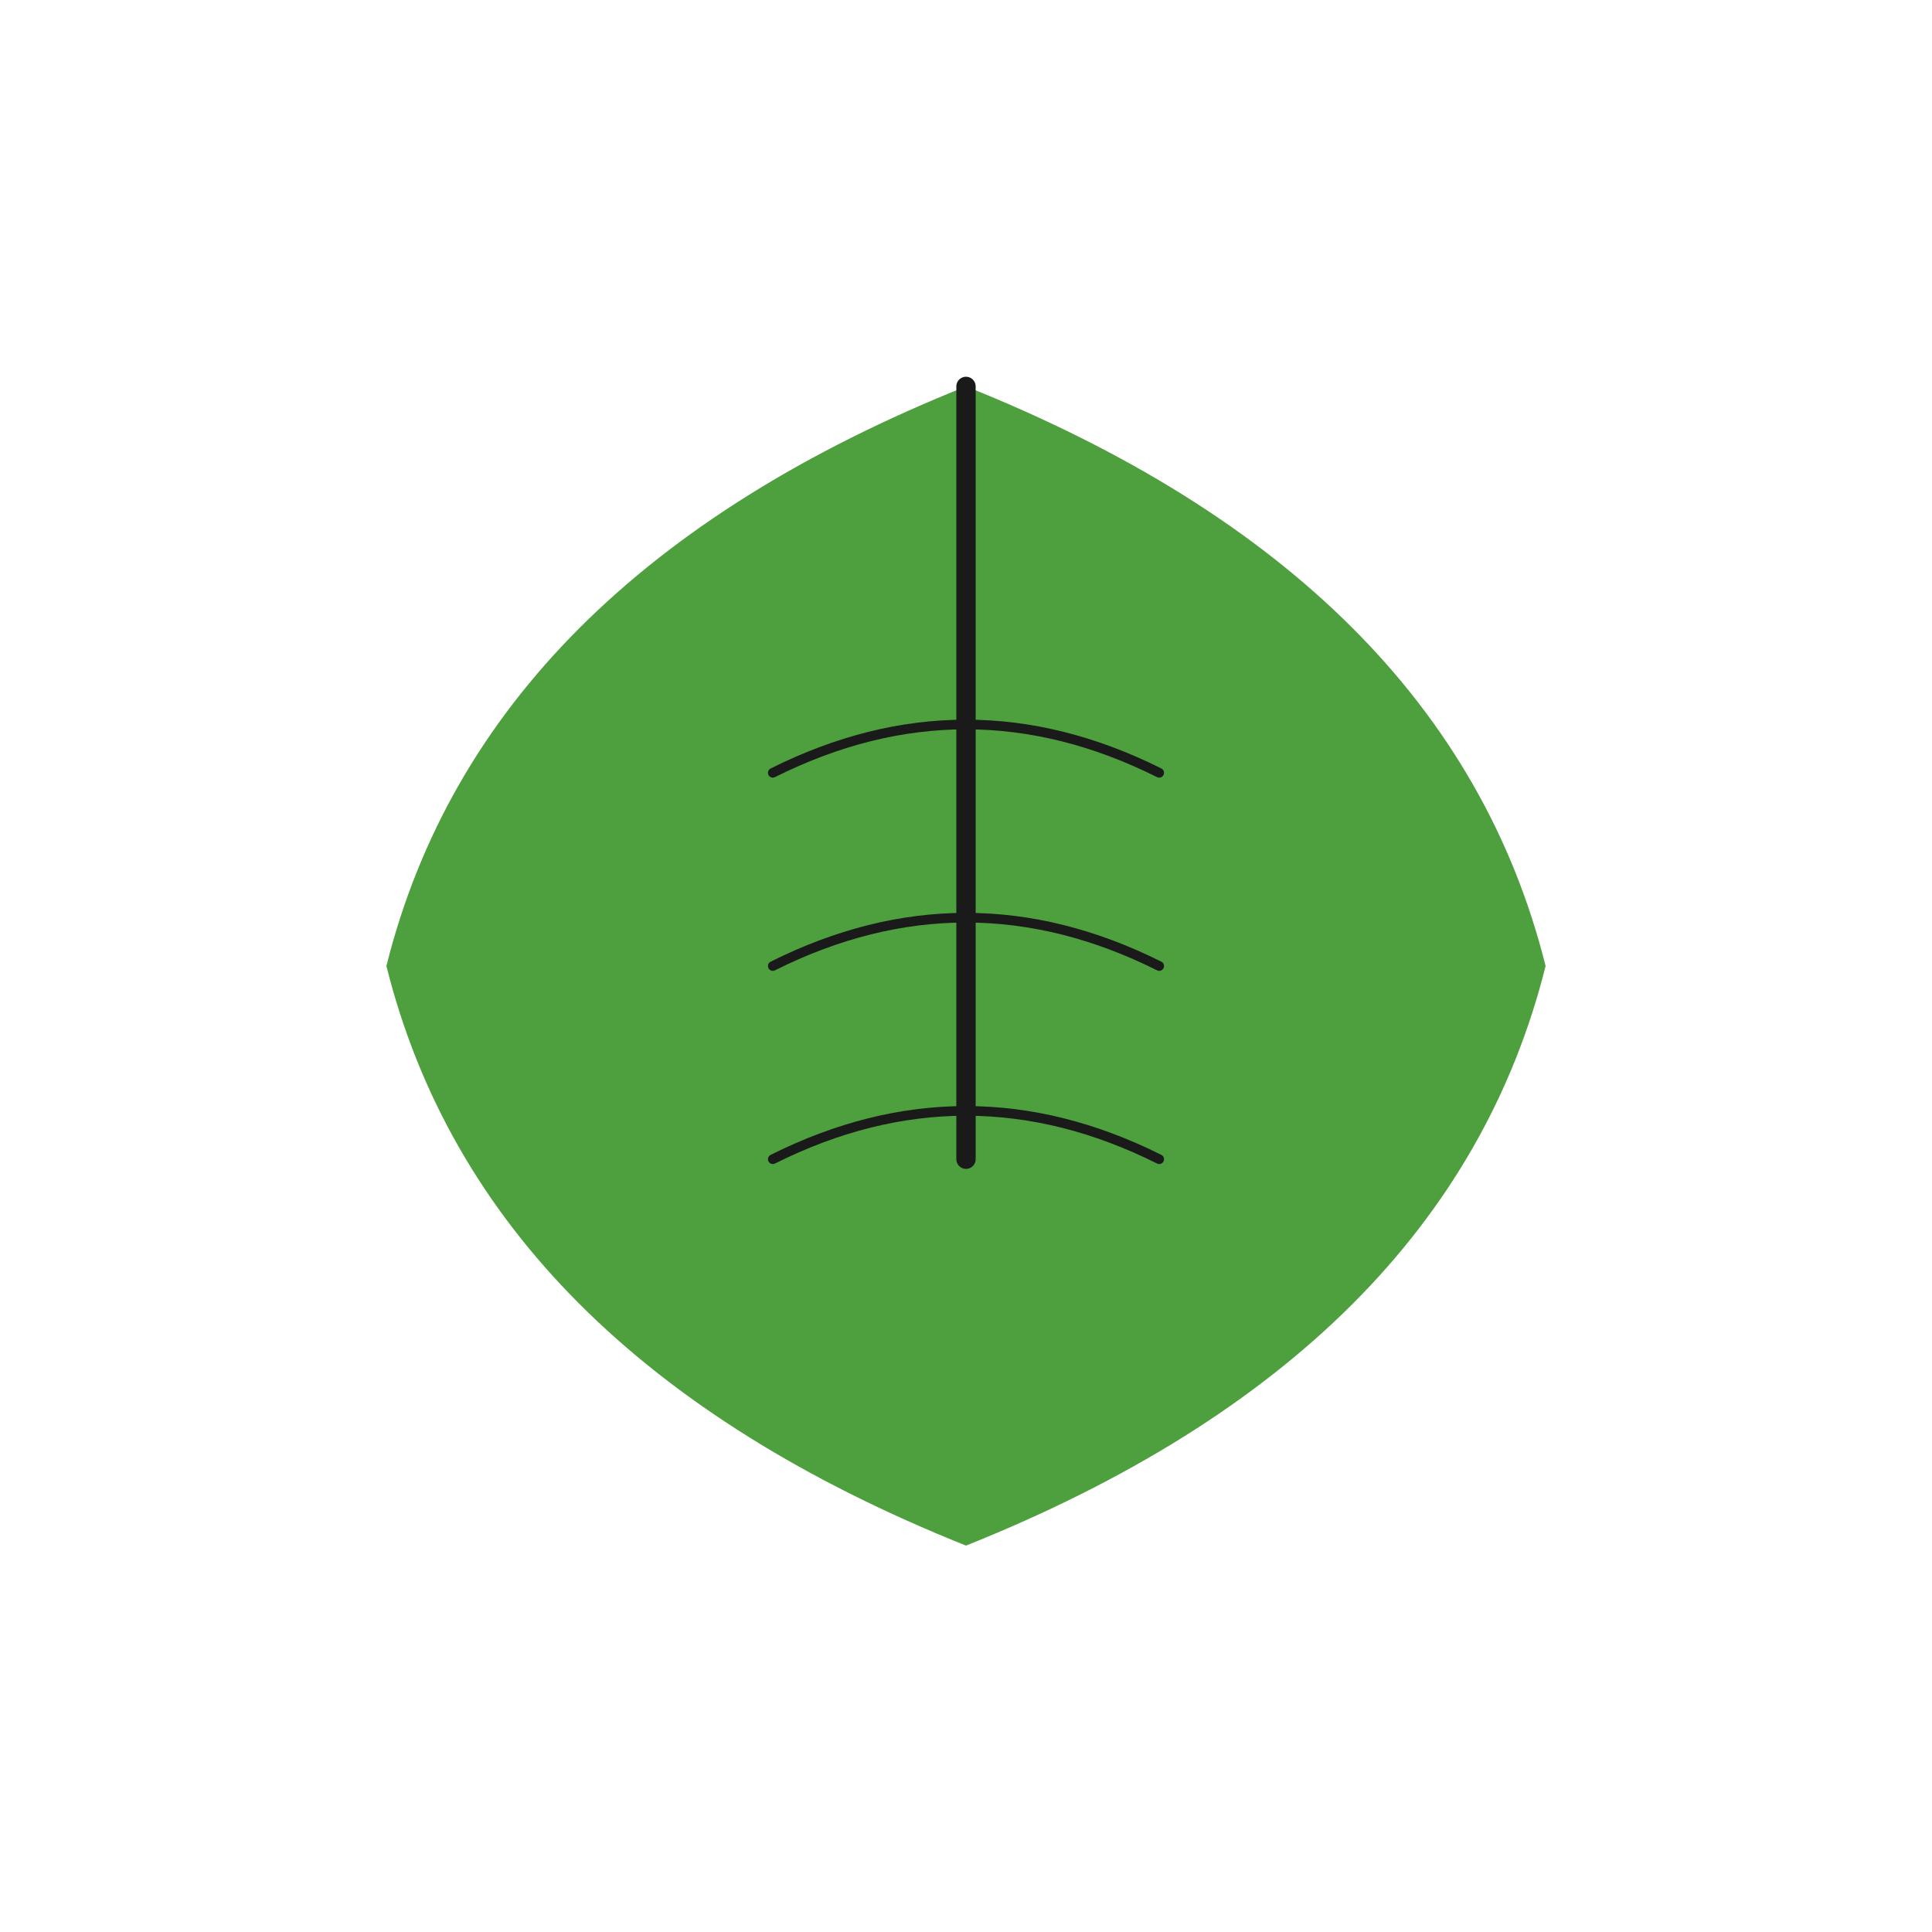 <?xml version="1.0" encoding="UTF-8"?>
<svg width="200" height="200" viewBox="0 0 200 200" xmlns="http://www.w3.org/2000/svg">
  <!-- Leaf shape -->
  <path d="M100,40 Q150,60 160,100 Q150,140 100,160 Q50,140 40,100 Q50,60 100,40 Z" fill="#4E9F3D"/>
  
  <!-- Leaf vein -->
  <path d="M100,40 Q100,80 100,120 Q100,160" stroke="#1A1A1A" stroke-width="2" fill="none" stroke-linecap="round"/>
  
  <!-- Leaf details -->
  <path d="M80,80 Q100,70 120,80" stroke="#1A1A1A" stroke-width="1" fill="none" stroke-linecap="round"/>
  <path d="M80,100 Q100,90 120,100" stroke="#1A1A1A" stroke-width="1" fill="none" stroke-linecap="round"/>
  <path d="M80,120 Q100,110 120,120" stroke="#1A1A1A" stroke-width="1" fill="none" stroke-linecap="round"/>
  
  <desc>Matisse-inspired leaf cutout - organic, flowing leaf shape with detailed veins</desc>
</svg>
